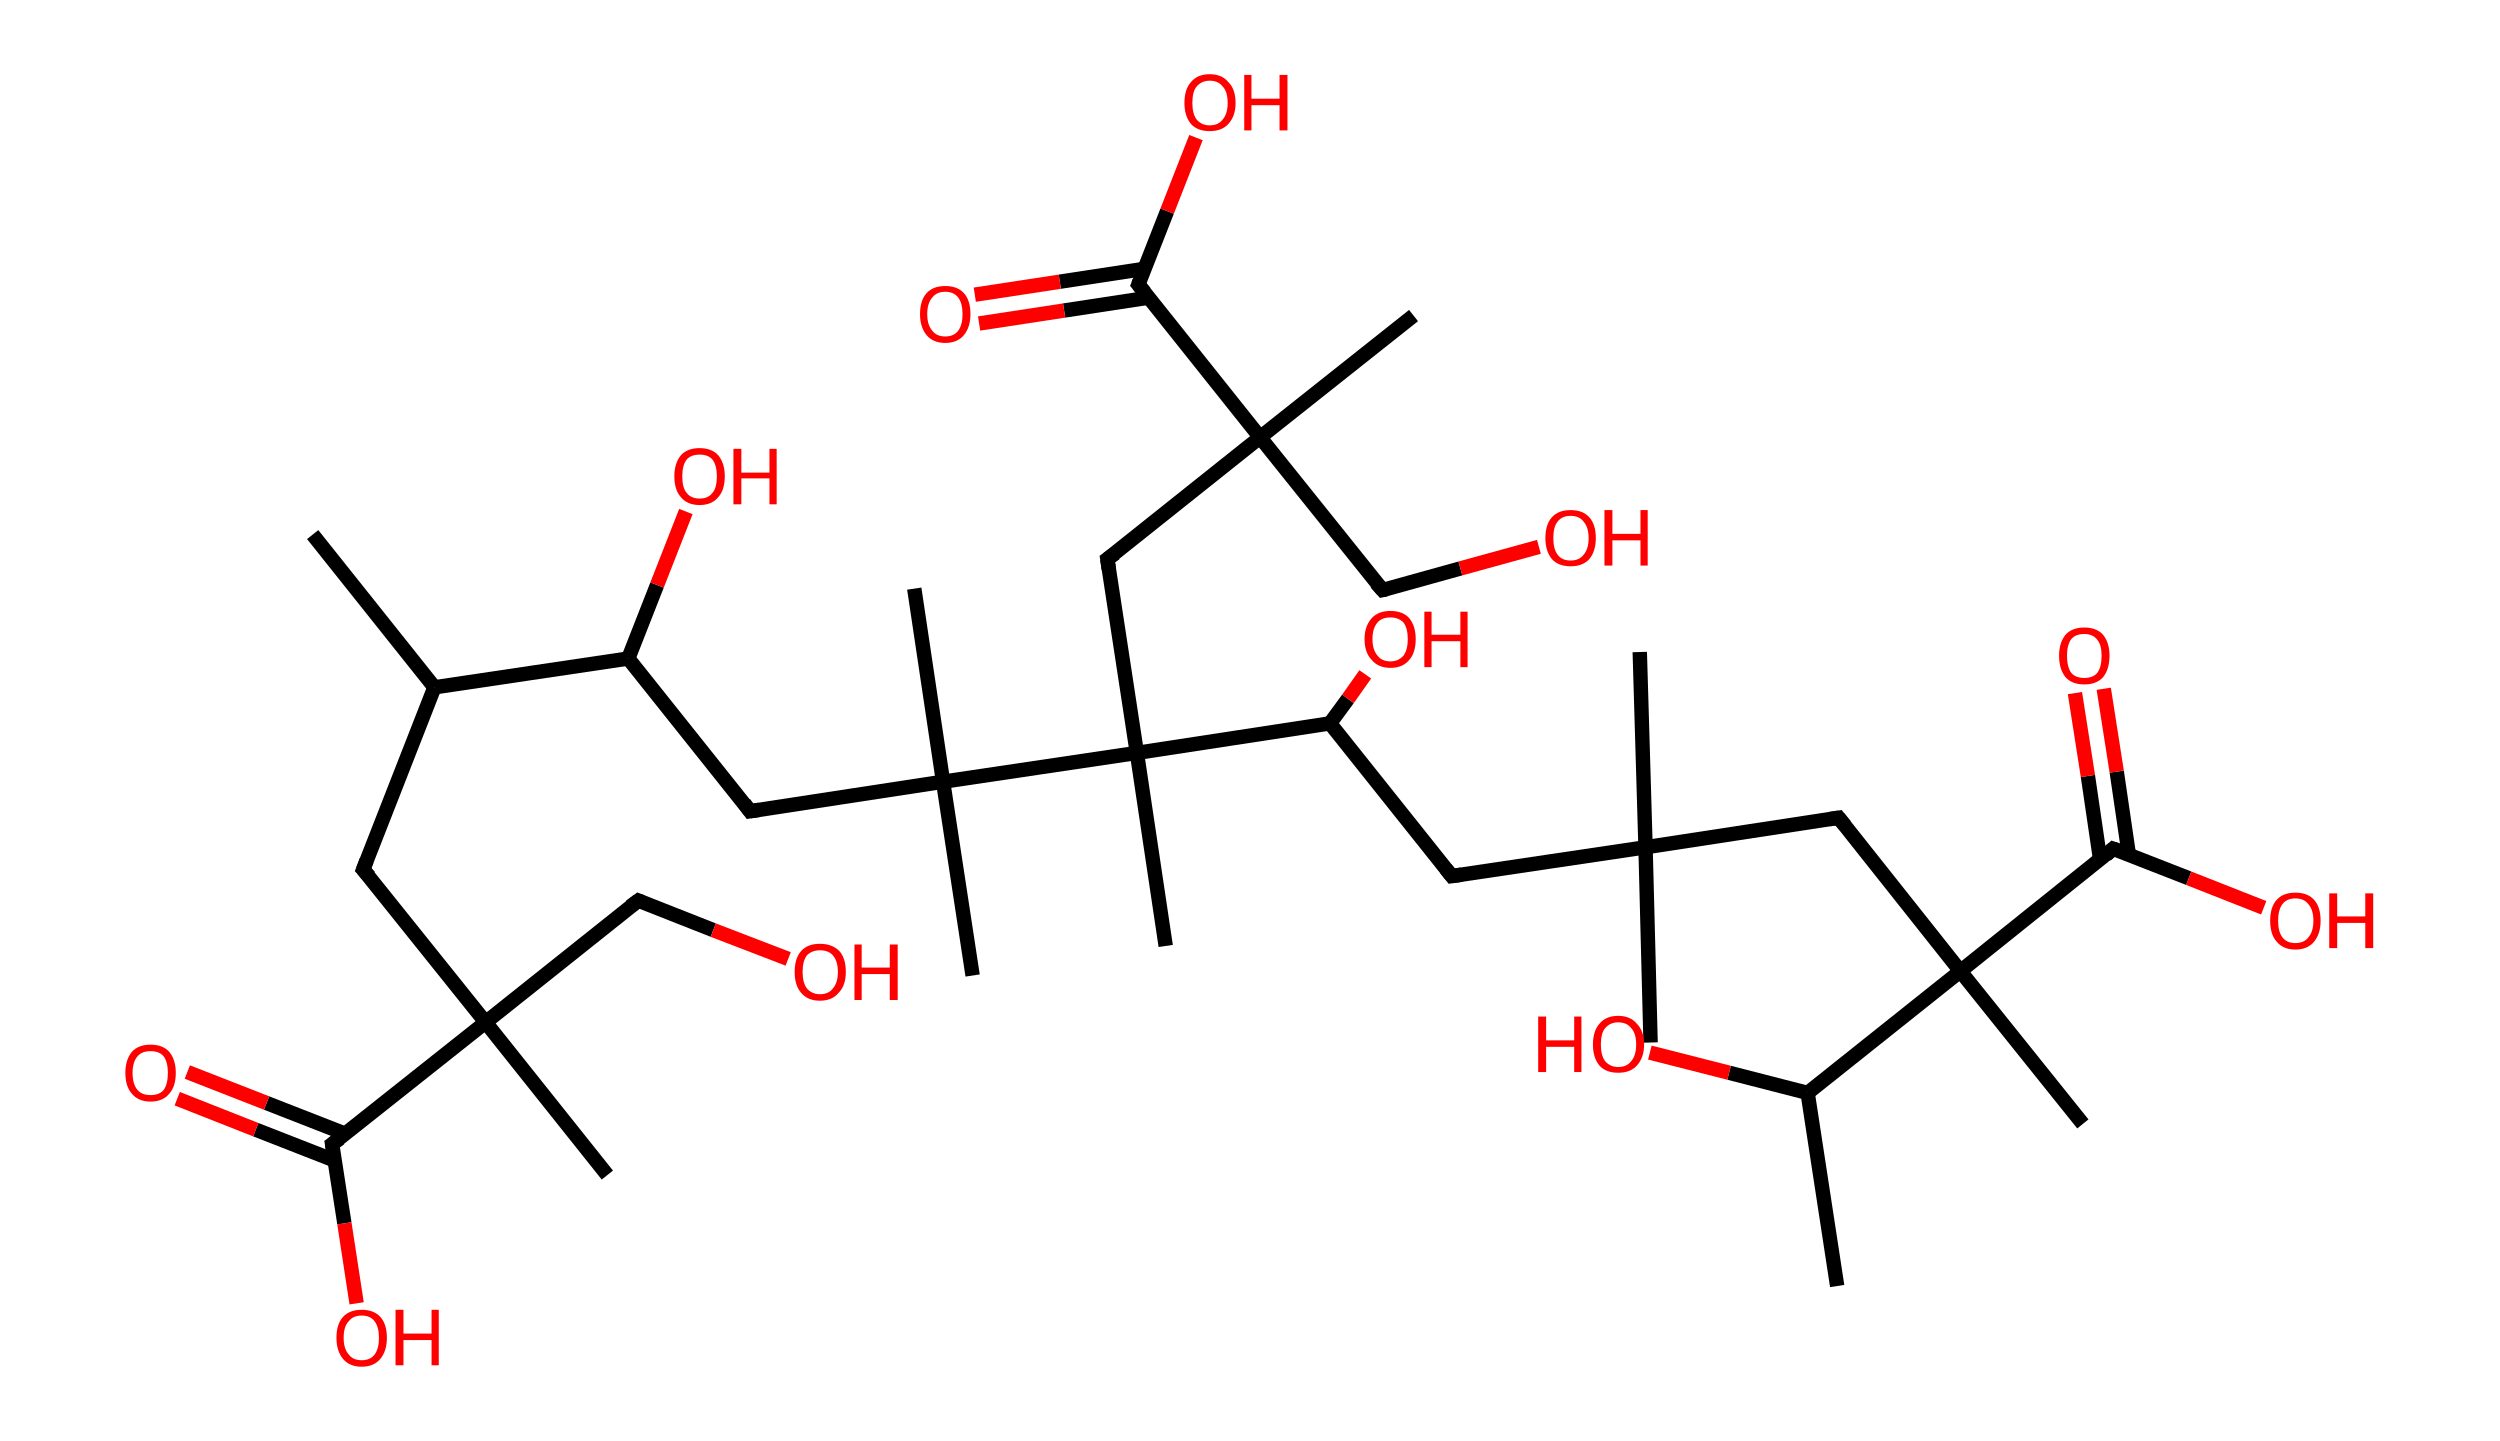 <?xml version='1.0' encoding='ASCII' standalone='yes'?>
<svg xmlns="http://www.w3.org/2000/svg" xmlns:rdkit="http://www.rdkit.org/xml" xmlns:xlink="http://www.w3.org/1999/xlink" version="1.1" baseProfile="full" xml:space="preserve" width="347px" height="200px" viewBox="0 0 347 200">
<!-- END OF HEADER -->
<rect style="opacity:1.0;fill:#FFFFFF;stroke:none" width="347.0" height="200.0" x="0.0" y="0.0"> </rect>
<path class="bond-0 atom-0 atom-1" d="M 43.4,74.2 L 60.3,95.4" style="fill:none;fill-rule:evenodd;stroke:#000000;stroke-width:2.0px;stroke-linecap:butt;stroke-linejoin:miter;stroke-opacity:1"/>
<path class="bond-1 atom-1 atom-2" d="M 60.3,95.4 L 50.4,120.7" style="fill:none;fill-rule:evenodd;stroke:#000000;stroke-width:2.0px;stroke-linecap:butt;stroke-linejoin:miter;stroke-opacity:1"/>
<path class="bond-2 atom-2 atom-3" d="M 50.4,120.7 L 67.4,141.9" style="fill:none;fill-rule:evenodd;stroke:#000000;stroke-width:2.0px;stroke-linecap:butt;stroke-linejoin:miter;stroke-opacity:1"/>
<path class="bond-3 atom-3 atom-4" d="M 67.4,141.9 L 84.3,163.1" style="fill:none;fill-rule:evenodd;stroke:#000000;stroke-width:2.0px;stroke-linecap:butt;stroke-linejoin:miter;stroke-opacity:1"/>
<path class="bond-4 atom-3 atom-5" d="M 67.4,141.9 L 88.6,125.0" style="fill:none;fill-rule:evenodd;stroke:#000000;stroke-width:2.0px;stroke-linecap:butt;stroke-linejoin:miter;stroke-opacity:1"/>
<path class="bond-5 atom-5 atom-6" d="M 88.6,125.0 L 99.0,129.1" style="fill:none;fill-rule:evenodd;stroke:#000000;stroke-width:2.0px;stroke-linecap:butt;stroke-linejoin:miter;stroke-opacity:1"/>
<path class="bond-5 atom-5 atom-6" d="M 99.0,129.1 L 109.4,133.1" style="fill:none;fill-rule:evenodd;stroke:#FF0000;stroke-width:2.0px;stroke-linecap:butt;stroke-linejoin:miter;stroke-opacity:1"/>
<path class="bond-6 atom-3 atom-7" d="M 67.4,141.9 L 46.1,158.8" style="fill:none;fill-rule:evenodd;stroke:#000000;stroke-width:2.0px;stroke-linecap:butt;stroke-linejoin:miter;stroke-opacity:1"/>
<path class="bond-7 atom-7 atom-8" d="M 48.0,157.4 L 37.0,153.1" style="fill:none;fill-rule:evenodd;stroke:#000000;stroke-width:2.0px;stroke-linecap:butt;stroke-linejoin:miter;stroke-opacity:1"/>
<path class="bond-7 atom-7 atom-8" d="M 37.0,153.1 L 26.0,148.8" style="fill:none;fill-rule:evenodd;stroke:#FF0000;stroke-width:2.0px;stroke-linecap:butt;stroke-linejoin:miter;stroke-opacity:1"/>
<path class="bond-7 atom-7 atom-8" d="M 46.5,161.1 L 35.5,156.8" style="fill:none;fill-rule:evenodd;stroke:#000000;stroke-width:2.0px;stroke-linecap:butt;stroke-linejoin:miter;stroke-opacity:1"/>
<path class="bond-7 atom-7 atom-8" d="M 35.5,156.8 L 24.6,152.5" style="fill:none;fill-rule:evenodd;stroke:#FF0000;stroke-width:2.0px;stroke-linecap:butt;stroke-linejoin:miter;stroke-opacity:1"/>
<path class="bond-8 atom-7 atom-9" d="M 46.1,158.8 L 47.8,169.8" style="fill:none;fill-rule:evenodd;stroke:#000000;stroke-width:2.0px;stroke-linecap:butt;stroke-linejoin:miter;stroke-opacity:1"/>
<path class="bond-8 atom-7 atom-9" d="M 47.8,169.8 L 49.5,180.9" style="fill:none;fill-rule:evenodd;stroke:#FF0000;stroke-width:2.0px;stroke-linecap:butt;stroke-linejoin:miter;stroke-opacity:1"/>
<path class="bond-9 atom-1 atom-10" d="M 60.3,95.4 L 87.2,91.4" style="fill:none;fill-rule:evenodd;stroke:#000000;stroke-width:2.0px;stroke-linecap:butt;stroke-linejoin:miter;stroke-opacity:1"/>
<path class="bond-10 atom-10 atom-11" d="M 87.2,91.4 L 91.2,81.2" style="fill:none;fill-rule:evenodd;stroke:#000000;stroke-width:2.0px;stroke-linecap:butt;stroke-linejoin:miter;stroke-opacity:1"/>
<path class="bond-10 atom-10 atom-11" d="M 91.2,81.2 L 95.2,71.0" style="fill:none;fill-rule:evenodd;stroke:#FF0000;stroke-width:2.0px;stroke-linecap:butt;stroke-linejoin:miter;stroke-opacity:1"/>
<path class="bond-11 atom-10 atom-12" d="M 87.2,91.4 L 104.1,112.6" style="fill:none;fill-rule:evenodd;stroke:#000000;stroke-width:2.0px;stroke-linecap:butt;stroke-linejoin:miter;stroke-opacity:1"/>
<path class="bond-12 atom-12 atom-13" d="M 104.1,112.6 L 130.9,108.5" style="fill:none;fill-rule:evenodd;stroke:#000000;stroke-width:2.0px;stroke-linecap:butt;stroke-linejoin:miter;stroke-opacity:1"/>
<path class="bond-13 atom-13 atom-14" d="M 130.9,108.5 L 126.9,81.7" style="fill:none;fill-rule:evenodd;stroke:#000000;stroke-width:2.0px;stroke-linecap:butt;stroke-linejoin:miter;stroke-opacity:1"/>
<path class="bond-14 atom-13 atom-15" d="M 130.9,108.5 L 135.0,135.4" style="fill:none;fill-rule:evenodd;stroke:#000000;stroke-width:2.0px;stroke-linecap:butt;stroke-linejoin:miter;stroke-opacity:1"/>
<path class="bond-15 atom-13 atom-16" d="M 130.9,108.5 L 157.8,104.5" style="fill:none;fill-rule:evenodd;stroke:#000000;stroke-width:2.0px;stroke-linecap:butt;stroke-linejoin:miter;stroke-opacity:1"/>
<path class="bond-16 atom-16 atom-17" d="M 157.8,104.5 L 161.8,131.3" style="fill:none;fill-rule:evenodd;stroke:#000000;stroke-width:2.0px;stroke-linecap:butt;stroke-linejoin:miter;stroke-opacity:1"/>
<path class="bond-17 atom-16 atom-18" d="M 157.8,104.5 L 153.7,77.6" style="fill:none;fill-rule:evenodd;stroke:#000000;stroke-width:2.0px;stroke-linecap:butt;stroke-linejoin:miter;stroke-opacity:1"/>
<path class="bond-18 atom-18 atom-19" d="M 153.7,77.6 L 174.9,60.7" style="fill:none;fill-rule:evenodd;stroke:#000000;stroke-width:2.0px;stroke-linecap:butt;stroke-linejoin:miter;stroke-opacity:1"/>
<path class="bond-19 atom-19 atom-20" d="M 174.9,60.7 L 196.2,43.8" style="fill:none;fill-rule:evenodd;stroke:#000000;stroke-width:2.0px;stroke-linecap:butt;stroke-linejoin:miter;stroke-opacity:1"/>
<path class="bond-20 atom-19 atom-21" d="M 174.9,60.7 L 191.9,81.9" style="fill:none;fill-rule:evenodd;stroke:#000000;stroke-width:2.0px;stroke-linecap:butt;stroke-linejoin:miter;stroke-opacity:1"/>
<path class="bond-21 atom-21 atom-22" d="M 191.9,81.9 L 202.7,78.9" style="fill:none;fill-rule:evenodd;stroke:#000000;stroke-width:2.0px;stroke-linecap:butt;stroke-linejoin:miter;stroke-opacity:1"/>
<path class="bond-21 atom-21 atom-22" d="M 202.7,78.9 L 213.6,75.9" style="fill:none;fill-rule:evenodd;stroke:#FF0000;stroke-width:2.0px;stroke-linecap:butt;stroke-linejoin:miter;stroke-opacity:1"/>
<path class="bond-22 atom-19 atom-23" d="M 174.9,60.7 L 158.0,39.5" style="fill:none;fill-rule:evenodd;stroke:#000000;stroke-width:2.0px;stroke-linecap:butt;stroke-linejoin:miter;stroke-opacity:1"/>
<path class="bond-23 atom-23 atom-24" d="M 158.9,37.3 L 147.1,39.1" style="fill:none;fill-rule:evenodd;stroke:#000000;stroke-width:2.0px;stroke-linecap:butt;stroke-linejoin:miter;stroke-opacity:1"/>
<path class="bond-23 atom-23 atom-24" d="M 147.1,39.1 L 135.3,40.9" style="fill:none;fill-rule:evenodd;stroke:#FF0000;stroke-width:2.0px;stroke-linecap:butt;stroke-linejoin:miter;stroke-opacity:1"/>
<path class="bond-23 atom-23 atom-24" d="M 159.5,41.3 L 147.7,43.1" style="fill:none;fill-rule:evenodd;stroke:#000000;stroke-width:2.0px;stroke-linecap:butt;stroke-linejoin:miter;stroke-opacity:1"/>
<path class="bond-23 atom-23 atom-24" d="M 147.7,43.1 L 135.9,44.9" style="fill:none;fill-rule:evenodd;stroke:#FF0000;stroke-width:2.0px;stroke-linecap:butt;stroke-linejoin:miter;stroke-opacity:1"/>
<path class="bond-24 atom-23 atom-25" d="M 158.0,39.5 L 162.0,29.3" style="fill:none;fill-rule:evenodd;stroke:#000000;stroke-width:2.0px;stroke-linecap:butt;stroke-linejoin:miter;stroke-opacity:1"/>
<path class="bond-24 atom-23 atom-25" d="M 162.0,29.3 L 166.0,19.1" style="fill:none;fill-rule:evenodd;stroke:#FF0000;stroke-width:2.0px;stroke-linecap:butt;stroke-linejoin:miter;stroke-opacity:1"/>
<path class="bond-25 atom-16 atom-26" d="M 157.8,104.5 L 184.6,100.4" style="fill:none;fill-rule:evenodd;stroke:#000000;stroke-width:2.0px;stroke-linecap:butt;stroke-linejoin:miter;stroke-opacity:1"/>
<path class="bond-26 atom-26 atom-27" d="M 184.6,100.4 L 187.1,97.0" style="fill:none;fill-rule:evenodd;stroke:#000000;stroke-width:2.0px;stroke-linecap:butt;stroke-linejoin:miter;stroke-opacity:1"/>
<path class="bond-26 atom-26 atom-27" d="M 187.1,97.0 L 189.5,93.6" style="fill:none;fill-rule:evenodd;stroke:#FF0000;stroke-width:2.0px;stroke-linecap:butt;stroke-linejoin:miter;stroke-opacity:1"/>
<path class="bond-27 atom-26 atom-28" d="M 184.6,100.4 L 201.5,121.6" style="fill:none;fill-rule:evenodd;stroke:#000000;stroke-width:2.0px;stroke-linecap:butt;stroke-linejoin:miter;stroke-opacity:1"/>
<path class="bond-28 atom-28 atom-29" d="M 201.5,121.6 L 228.4,117.6" style="fill:none;fill-rule:evenodd;stroke:#000000;stroke-width:2.0px;stroke-linecap:butt;stroke-linejoin:miter;stroke-opacity:1"/>
<path class="bond-29 atom-29 atom-30" d="M 228.4,117.6 L 229.1,144.7" style="fill:none;fill-rule:evenodd;stroke:#000000;stroke-width:2.0px;stroke-linecap:butt;stroke-linejoin:miter;stroke-opacity:1"/>
<path class="bond-30 atom-29 atom-31" d="M 228.4,117.6 L 227.6,90.5" style="fill:none;fill-rule:evenodd;stroke:#000000;stroke-width:2.0px;stroke-linecap:butt;stroke-linejoin:miter;stroke-opacity:1"/>
<path class="bond-31 atom-29 atom-32" d="M 228.4,117.6 L 255.2,113.5" style="fill:none;fill-rule:evenodd;stroke:#000000;stroke-width:2.0px;stroke-linecap:butt;stroke-linejoin:miter;stroke-opacity:1"/>
<path class="bond-32 atom-32 atom-33" d="M 255.2,113.5 L 272.1,134.8" style="fill:none;fill-rule:evenodd;stroke:#000000;stroke-width:2.0px;stroke-linecap:butt;stroke-linejoin:miter;stroke-opacity:1"/>
<path class="bond-33 atom-33 atom-34" d="M 272.1,134.8 L 289.1,156.0" style="fill:none;fill-rule:evenodd;stroke:#000000;stroke-width:2.0px;stroke-linecap:butt;stroke-linejoin:miter;stroke-opacity:1"/>
<path class="bond-34 atom-33 atom-35" d="M 272.1,134.8 L 293.3,117.8" style="fill:none;fill-rule:evenodd;stroke:#000000;stroke-width:2.0px;stroke-linecap:butt;stroke-linejoin:miter;stroke-opacity:1"/>
<path class="bond-35 atom-35 atom-36" d="M 295.5,118.7 L 293.8,107.1" style="fill:none;fill-rule:evenodd;stroke:#000000;stroke-width:2.0px;stroke-linecap:butt;stroke-linejoin:miter;stroke-opacity:1"/>
<path class="bond-35 atom-35 atom-36" d="M 293.8,107.1 L 292.0,95.6" style="fill:none;fill-rule:evenodd;stroke:#FF0000;stroke-width:2.0px;stroke-linecap:butt;stroke-linejoin:miter;stroke-opacity:1"/>
<path class="bond-35 atom-35 atom-36" d="M 291.5,119.3 L 289.8,107.7" style="fill:none;fill-rule:evenodd;stroke:#000000;stroke-width:2.0px;stroke-linecap:butt;stroke-linejoin:miter;stroke-opacity:1"/>
<path class="bond-35 atom-35 atom-36" d="M 289.8,107.7 L 288.0,96.2" style="fill:none;fill-rule:evenodd;stroke:#FF0000;stroke-width:2.0px;stroke-linecap:butt;stroke-linejoin:miter;stroke-opacity:1"/>
<path class="bond-36 atom-35 atom-37" d="M 293.3,117.8 L 303.8,121.9" style="fill:none;fill-rule:evenodd;stroke:#000000;stroke-width:2.0px;stroke-linecap:butt;stroke-linejoin:miter;stroke-opacity:1"/>
<path class="bond-36 atom-35 atom-37" d="M 303.8,121.9 L 314.2,126.0" style="fill:none;fill-rule:evenodd;stroke:#FF0000;stroke-width:2.0px;stroke-linecap:butt;stroke-linejoin:miter;stroke-opacity:1"/>
<path class="bond-37 atom-33 atom-38" d="M 272.1,134.8 L 250.9,151.7" style="fill:none;fill-rule:evenodd;stroke:#000000;stroke-width:2.0px;stroke-linecap:butt;stroke-linejoin:miter;stroke-opacity:1"/>
<path class="bond-38 atom-38 atom-39" d="M 250.9,151.7 L 255.0,178.5" style="fill:none;fill-rule:evenodd;stroke:#000000;stroke-width:2.0px;stroke-linecap:butt;stroke-linejoin:miter;stroke-opacity:1"/>
<path class="bond-39 atom-38 atom-40" d="M 250.9,151.7 L 240.0,148.9" style="fill:none;fill-rule:evenodd;stroke:#000000;stroke-width:2.0px;stroke-linecap:butt;stroke-linejoin:miter;stroke-opacity:1"/>
<path class="bond-39 atom-38 atom-40" d="M 240.0,148.9 L 229.0,146.1" style="fill:none;fill-rule:evenodd;stroke:#FF0000;stroke-width:2.0px;stroke-linecap:butt;stroke-linejoin:miter;stroke-opacity:1"/>
<path d="M 50.9,119.4 L 50.4,120.7 L 51.3,121.7" style="fill:none;stroke:#000000;stroke-width:2.0px;stroke-linecap:butt;stroke-linejoin:miter;stroke-opacity:1;"/>
<path d="M 87.5,125.8 L 88.6,125.0 L 89.1,125.2" style="fill:none;stroke:#000000;stroke-width:2.0px;stroke-linecap:butt;stroke-linejoin:miter;stroke-opacity:1;"/>
<path d="M 47.2,158.0 L 46.1,158.8 L 46.2,159.4" style="fill:none;stroke:#000000;stroke-width:2.0px;stroke-linecap:butt;stroke-linejoin:miter;stroke-opacity:1;"/>
<path d="M 103.3,111.5 L 104.1,112.6 L 105.4,112.4" style="fill:none;stroke:#000000;stroke-width:2.0px;stroke-linecap:butt;stroke-linejoin:miter;stroke-opacity:1;"/>
<path d="M 153.9,79.0 L 153.7,77.6 L 154.8,76.8" style="fill:none;stroke:#000000;stroke-width:2.0px;stroke-linecap:butt;stroke-linejoin:miter;stroke-opacity:1;"/>
<path d="M 191.0,80.9 L 191.9,81.9 L 192.4,81.8" style="fill:none;stroke:#000000;stroke-width:2.0px;stroke-linecap:butt;stroke-linejoin:miter;stroke-opacity:1;"/>
<path d="M 158.9,40.6 L 158.0,39.5 L 158.2,39.0" style="fill:none;stroke:#000000;stroke-width:2.0px;stroke-linecap:butt;stroke-linejoin:miter;stroke-opacity:1;"/>
<path d="M 200.7,120.6 L 201.5,121.6 L 202.9,121.4" style="fill:none;stroke:#000000;stroke-width:2.0px;stroke-linecap:butt;stroke-linejoin:miter;stroke-opacity:1;"/>
<path d="M 253.9,113.7 L 255.2,113.5 L 256.1,114.6" style="fill:none;stroke:#000000;stroke-width:2.0px;stroke-linecap:butt;stroke-linejoin:miter;stroke-opacity:1;"/>
<path d="M 292.3,118.7 L 293.3,117.8 L 293.9,118.0" style="fill:none;stroke:#000000;stroke-width:2.0px;stroke-linecap:butt;stroke-linejoin:miter;stroke-opacity:1;"/>
<path class="atom-6" d="M 110.3 134.9 Q 110.3 133.0, 111.2 132.0 Q 112.1 131.0, 113.8 131.0 Q 115.5 131.0, 116.5 132.0 Q 117.4 133.0, 117.4 134.9 Q 117.4 136.8, 116.4 137.8 Q 115.5 138.9, 113.8 138.9 Q 112.1 138.9, 111.2 137.8 Q 110.3 136.8, 110.3 134.9 M 113.8 138.0 Q 115.0 138.0, 115.6 137.2 Q 116.3 136.4, 116.3 134.9 Q 116.3 133.4, 115.6 132.6 Q 115.0 131.9, 113.8 131.9 Q 112.7 131.9, 112.0 132.6 Q 111.4 133.4, 111.4 134.9 Q 111.4 136.4, 112.0 137.2 Q 112.7 138.0, 113.8 138.0 " fill="#FF0000"/>
<path class="atom-6" d="M 118.6 131.1 L 119.6 131.1 L 119.6 134.3 L 123.5 134.3 L 123.5 131.1 L 124.6 131.1 L 124.6 138.8 L 123.5 138.8 L 123.5 135.2 L 119.6 135.2 L 119.6 138.8 L 118.6 138.8 L 118.6 131.1 " fill="#FF0000"/>
<path class="atom-8" d="M 17.4 148.9 Q 17.4 147.1, 18.3 146.0 Q 19.2 145.0, 20.9 145.0 Q 22.6 145.0, 23.5 146.0 Q 24.4 147.1, 24.4 148.9 Q 24.4 150.8, 23.5 151.8 Q 22.6 152.9, 20.9 152.9 Q 19.2 152.9, 18.3 151.8 Q 17.4 150.8, 17.4 148.9 M 20.9 152.0 Q 22.1 152.0, 22.7 151.3 Q 23.3 150.5, 23.3 148.9 Q 23.3 147.4, 22.7 146.6 Q 22.1 145.9, 20.9 145.9 Q 19.7 145.9, 19.1 146.6 Q 18.4 147.4, 18.4 148.9 Q 18.4 150.5, 19.1 151.3 Q 19.7 152.0, 20.9 152.0 " fill="#FF0000"/>
<path class="atom-9" d="M 46.7 185.7 Q 46.7 183.8, 47.6 182.8 Q 48.5 181.8, 50.2 181.8 Q 51.9 181.8, 52.8 182.8 Q 53.7 183.8, 53.7 185.7 Q 53.7 187.5, 52.8 188.6 Q 51.9 189.7, 50.2 189.7 Q 48.5 189.7, 47.6 188.6 Q 46.7 187.5, 46.7 185.7 M 50.2 188.8 Q 51.4 188.8, 52.0 188.0 Q 52.6 187.2, 52.6 185.7 Q 52.6 184.2, 52.0 183.4 Q 51.4 182.6, 50.2 182.6 Q 49.0 182.6, 48.4 183.4 Q 47.7 184.1, 47.7 185.7 Q 47.7 187.2, 48.4 188.0 Q 49.0 188.8, 50.2 188.8 " fill="#FF0000"/>
<path class="atom-9" d="M 54.9 181.8 L 56.0 181.8 L 56.0 185.1 L 59.9 185.1 L 59.9 181.8 L 60.9 181.8 L 60.9 189.5 L 59.9 189.5 L 59.9 186.0 L 56.0 186.0 L 56.0 189.5 L 54.9 189.5 L 54.9 181.8 " fill="#FF0000"/>
<path class="atom-11" d="M 93.6 66.1 Q 93.6 64.3, 94.5 63.2 Q 95.4 62.2, 97.1 62.2 Q 98.8 62.2, 99.7 63.2 Q 100.6 64.3, 100.6 66.1 Q 100.6 68.0, 99.7 69.0 Q 98.8 70.1, 97.1 70.1 Q 95.4 70.1, 94.5 69.0 Q 93.6 68.0, 93.6 66.1 M 97.1 69.2 Q 98.3 69.2, 98.9 68.4 Q 99.5 67.7, 99.5 66.1 Q 99.5 64.6, 98.9 63.8 Q 98.3 63.1, 97.1 63.1 Q 95.9 63.1, 95.3 63.8 Q 94.7 64.6, 94.7 66.1 Q 94.7 67.7, 95.3 68.4 Q 95.9 69.2, 97.1 69.2 " fill="#FF0000"/>
<path class="atom-11" d="M 101.8 62.3 L 102.9 62.3 L 102.9 65.6 L 106.8 65.6 L 106.8 62.3 L 107.8 62.3 L 107.8 70.0 L 106.8 70.0 L 106.8 66.4 L 102.9 66.4 L 102.9 70.0 L 101.8 70.0 L 101.8 62.3 " fill="#FF0000"/>
<path class="atom-22" d="M 214.5 74.7 Q 214.5 72.8, 215.4 71.8 Q 216.3 70.8, 218.0 70.8 Q 219.7 70.8, 220.6 71.8 Q 221.5 72.8, 221.5 74.7 Q 221.5 76.5, 220.6 77.6 Q 219.7 78.6, 218.0 78.6 Q 216.3 78.6, 215.4 77.6 Q 214.5 76.5, 214.5 74.7 M 218.0 77.8 Q 219.2 77.8, 219.8 77.0 Q 220.5 76.2, 220.5 74.7 Q 220.5 73.2, 219.8 72.4 Q 219.2 71.6, 218.0 71.6 Q 216.8 71.6, 216.2 72.4 Q 215.6 73.1, 215.6 74.7 Q 215.6 76.2, 216.2 77.0 Q 216.8 77.8, 218.0 77.8 " fill="#FF0000"/>
<path class="atom-22" d="M 222.7 70.8 L 223.8 70.8 L 223.8 74.1 L 227.7 74.1 L 227.7 70.8 L 228.7 70.8 L 228.7 78.5 L 227.7 78.5 L 227.7 75.0 L 223.8 75.0 L 223.8 78.5 L 222.7 78.5 L 222.7 70.8 " fill="#FF0000"/>
<path class="atom-24" d="M 127.7 43.6 Q 127.7 41.7, 128.6 40.7 Q 129.5 39.7, 131.2 39.7 Q 132.9 39.7, 133.8 40.7 Q 134.7 41.7, 134.7 43.6 Q 134.7 45.4, 133.8 46.5 Q 132.9 47.6, 131.2 47.6 Q 129.5 47.6, 128.6 46.5 Q 127.7 45.4, 127.7 43.6 M 131.2 46.7 Q 132.4 46.7, 133.0 45.9 Q 133.6 45.1, 133.6 43.6 Q 133.6 42.1, 133.0 41.3 Q 132.4 40.5, 131.2 40.5 Q 130.0 40.5, 129.4 41.3 Q 128.7 42.1, 128.7 43.6 Q 128.7 45.1, 129.4 45.9 Q 130.0 46.7, 131.2 46.7 " fill="#FF0000"/>
<path class="atom-25" d="M 164.4 14.3 Q 164.4 12.4, 165.3 11.4 Q 166.2 10.3, 167.9 10.3 Q 169.6 10.3, 170.5 11.4 Q 171.5 12.4, 171.5 14.3 Q 171.5 16.1, 170.5 17.2 Q 169.6 18.2, 167.9 18.2 Q 166.2 18.2, 165.3 17.2 Q 164.4 16.1, 164.4 14.3 M 167.9 17.4 Q 169.1 17.4, 169.7 16.6 Q 170.4 15.8, 170.4 14.3 Q 170.4 12.7, 169.7 12.0 Q 169.1 11.2, 167.9 11.2 Q 166.8 11.2, 166.1 12.0 Q 165.5 12.7, 165.5 14.3 Q 165.5 15.8, 166.1 16.6 Q 166.8 17.4, 167.9 17.4 " fill="#FF0000"/>
<path class="atom-25" d="M 172.7 10.4 L 173.7 10.4 L 173.7 13.7 L 177.6 13.7 L 177.6 10.4 L 178.7 10.4 L 178.7 18.1 L 177.6 18.1 L 177.6 14.6 L 173.7 14.6 L 173.7 18.1 L 172.7 18.1 L 172.7 10.4 " fill="#FF0000"/>
<path class="atom-27" d="M 189.4 88.7 Q 189.4 86.9, 190.4 85.8 Q 191.3 84.8, 193.0 84.8 Q 194.7 84.8, 195.6 85.8 Q 196.5 86.9, 196.5 88.7 Q 196.5 90.6, 195.6 91.6 Q 194.7 92.7, 193.0 92.7 Q 191.3 92.7, 190.4 91.6 Q 189.4 90.6, 189.4 88.7 M 193.0 91.8 Q 194.1 91.8, 194.8 91.0 Q 195.4 90.2, 195.4 88.7 Q 195.4 87.2, 194.8 86.4 Q 194.1 85.7, 193.0 85.7 Q 191.8 85.7, 191.2 86.4 Q 190.5 87.2, 190.5 88.7 Q 190.5 90.2, 191.2 91.0 Q 191.8 91.8, 193.0 91.8 " fill="#FF0000"/>
<path class="atom-27" d="M 197.7 84.9 L 198.7 84.9 L 198.7 88.1 L 202.7 88.1 L 202.7 84.9 L 203.7 84.9 L 203.7 92.6 L 202.7 92.6 L 202.7 89.0 L 198.7 89.0 L 198.7 92.6 L 197.7 92.6 L 197.7 84.9 " fill="#FF0000"/>
<path class="atom-36" d="M 285.8 91.0 Q 285.8 89.2, 286.7 88.1 Q 287.6 87.1, 289.3 87.1 Q 291.0 87.1, 291.9 88.1 Q 292.8 89.2, 292.8 91.0 Q 292.8 92.9, 291.9 94.0 Q 291.0 95.0, 289.3 95.0 Q 287.6 95.0, 286.7 94.0 Q 285.8 92.9, 285.8 91.0 M 289.3 94.1 Q 290.5 94.1, 291.1 93.4 Q 291.7 92.6, 291.7 91.0 Q 291.7 89.5, 291.1 88.8 Q 290.5 88.0, 289.3 88.0 Q 288.1 88.0, 287.5 88.7 Q 286.9 89.5, 286.9 91.0 Q 286.9 92.6, 287.5 93.4 Q 288.1 94.1, 289.3 94.1 " fill="#FF0000"/>
<path class="atom-37" d="M 315.1 127.8 Q 315.1 125.9, 316.0 124.9 Q 316.9 123.9, 318.6 123.9 Q 320.3 123.9, 321.2 124.9 Q 322.1 125.9, 322.1 127.8 Q 322.1 129.6, 321.2 130.7 Q 320.3 131.8, 318.6 131.8 Q 316.9 131.8, 316.0 130.7 Q 315.1 129.7, 315.1 127.8 M 318.6 130.9 Q 319.8 130.9, 320.4 130.1 Q 321.1 129.3, 321.1 127.8 Q 321.1 126.3, 320.4 125.5 Q 319.8 124.7, 318.6 124.7 Q 317.4 124.7, 316.8 125.5 Q 316.2 126.3, 316.2 127.8 Q 316.2 129.3, 316.8 130.1 Q 317.4 130.9, 318.6 130.9 " fill="#FF0000"/>
<path class="atom-37" d="M 323.3 124.0 L 324.4 124.0 L 324.4 127.2 L 328.3 127.2 L 328.3 124.0 L 329.4 124.0 L 329.4 131.6 L 328.3 131.6 L 328.3 128.1 L 324.4 128.1 L 324.4 131.6 L 323.3 131.6 L 323.3 124.0 " fill="#FF0000"/>
<path class="atom-40" d="M 213.5 141.1 L 214.6 141.1 L 214.6 144.4 L 218.5 144.4 L 218.5 141.1 L 219.5 141.1 L 219.5 148.8 L 218.5 148.8 L 218.5 145.3 L 214.6 145.3 L 214.6 148.8 L 213.5 148.8 L 213.5 141.1 " fill="#FF0000"/>
<path class="atom-40" d="M 221.1 145.0 Q 221.1 143.1, 222.0 142.1 Q 222.9 141.0, 224.6 141.0 Q 226.3 141.0, 227.2 142.1 Q 228.2 143.1, 228.2 145.0 Q 228.2 146.8, 227.2 147.9 Q 226.3 148.9, 224.6 148.9 Q 222.9 148.9, 222.0 147.9 Q 221.1 146.8, 221.1 145.0 M 224.6 148.1 Q 225.8 148.1, 226.4 147.3 Q 227.1 146.5, 227.1 145.0 Q 227.1 143.4, 226.4 142.7 Q 225.8 141.9, 224.6 141.9 Q 223.5 141.9, 222.8 142.7 Q 222.2 143.4, 222.2 145.0 Q 222.2 146.5, 222.8 147.3 Q 223.5 148.1, 224.6 148.1 " fill="#FF0000"/>
</svg>

